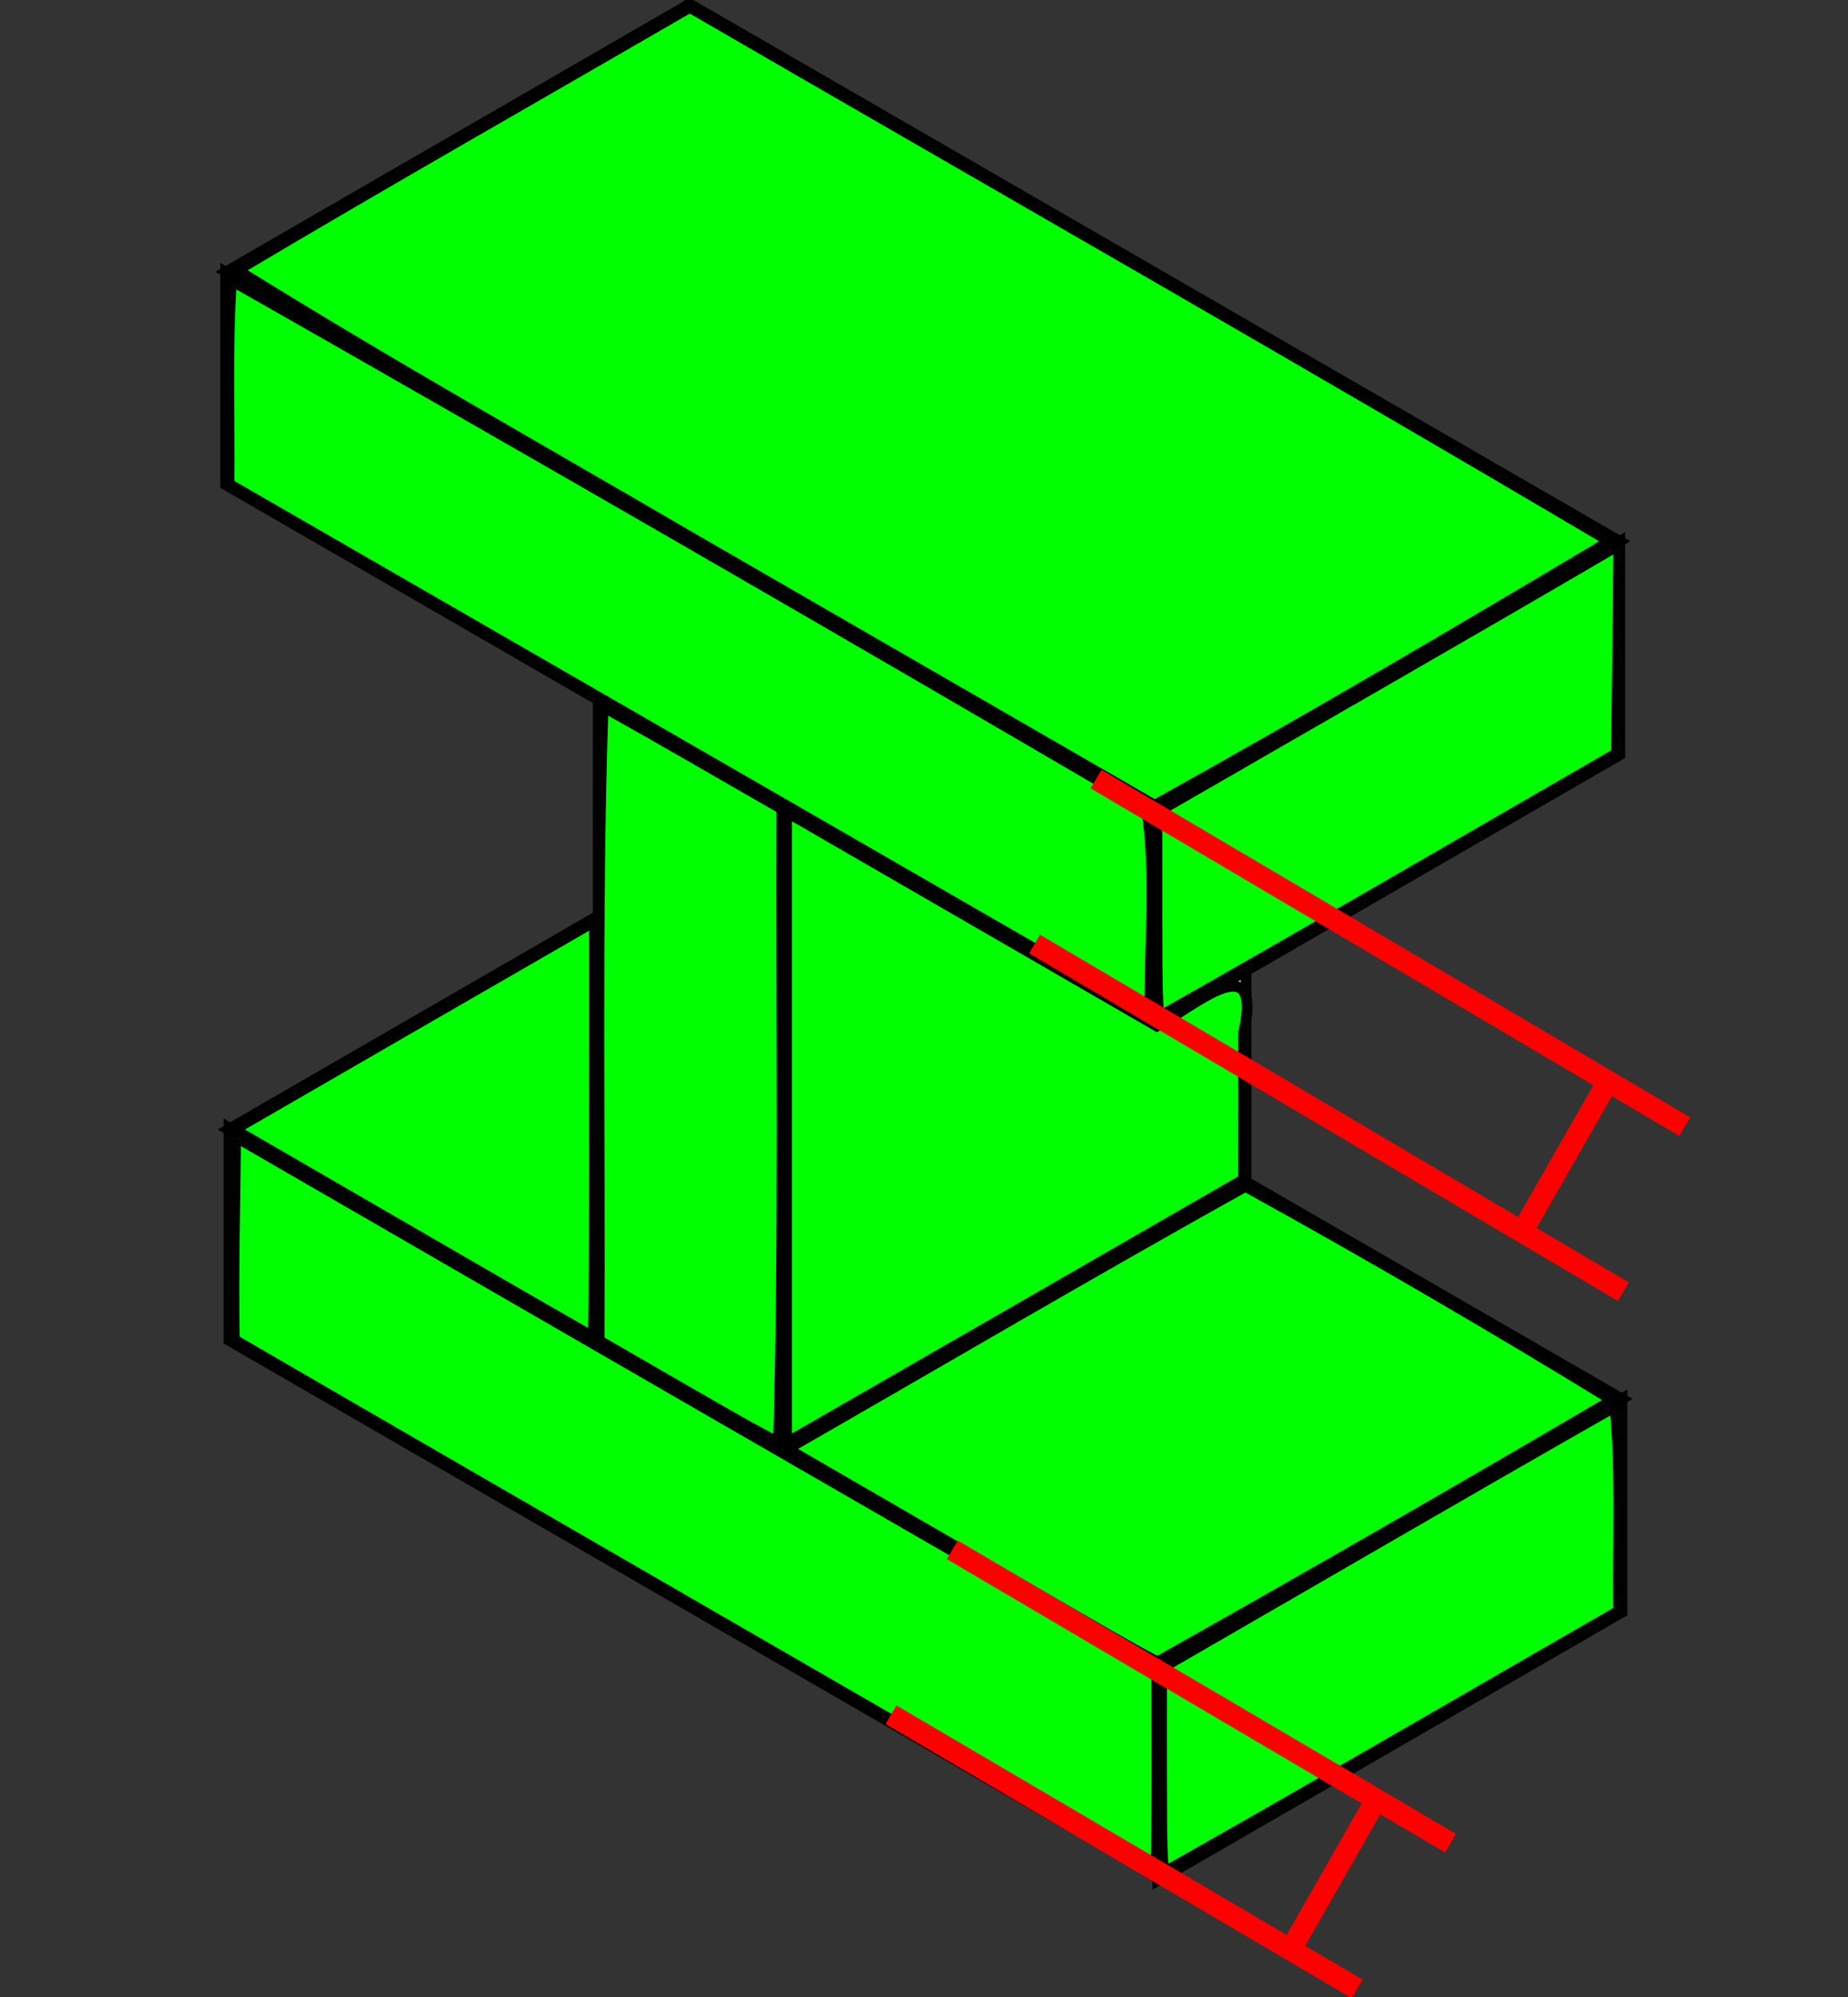 <?xml version="1.0" encoding="UTF-8" standalone="no"?>
<!-- Created with Inkscape (http://www.inkscape.org/) -->

<svg
   xmlns:dc="http://purl.org/dc/elements/1.1/"
   xmlns:cc="http://creativecommons.org/ns#"
   xmlns:rdf="http://www.w3.org/1999/02/22-rdf-syntax-ns#"
   xmlns:svg="http://www.w3.org/2000/svg"
   xmlns="http://www.w3.org/2000/svg"
   xmlns:sodipodi="http://sodipodi.sourceforge.net/DTD/sodipodi-0.dtd"
   xmlns:inkscape="http://www.inkscape.org/namespaces/inkscape"
   width="171.617"
   height="185.38"
   viewBox="0 0 171.617 185.38"
   id="svg3384"
   version="1.1"
   inkscape:version="0.91 r13725"
   sodipodi:docname="hbeam_vertical_width.svg">
  <rect x="0" y="0" width="171.617" height="185.38" fill="#333333" stroke="none"/>
  <defs
     id="defs3386" />
  <sodipodi:namedview
     id="base"
     pagecolor="#ffffff"
     bordercolor="#666666"
     borderopacity="1.0"
     inkscape:pageopacity="0.0"
     inkscape:pageshadow="2"
     inkscape:zoom="2.355"
     inkscape:cx="-45.107996"
     inkscape:cy="87.112205"
     inkscape:document-units="px"
     inkscape:current-layer="layer1"
     showgrid="false"
     units="px"
     inkscape:snap-bbox="true"
     inkscape:snap-bbox-midpoints="false"
     inkscape:snap-bbox-edge-midpoints="false"
     inkscape:bbox-nodes="false"
     inkscape:bbox-paths="false"
     inkscape:window-width="1366"
     inkscape:window-height="696"
     inkscape:window-x="0"
     inkscape:window-y="0"
     inkscape:window-maximized="1"
     fit-margin-top="-0.2"
     fit-margin-left="20"
     fit-margin-right="20"
     fit-margin-bottom="10" />
  <g
     inkscape:label="レイヤー 1"
     inkscape:groupmode="layer"
     id="layer1"
     transform="translate(-18.917,-854.518)">
    <path
       style="fill:#ffffff;fill-opacity:1;stroke:#000000;stroke-width:1;stroke-linejoin:miter;stroke-miterlimit:4;stroke-dasharray:none;stroke-opacity:1"
       d="m 40.183,959.198 c 28.774,16.612 57.547,33.225 86.321,49.837 0,6.574 0,13.147 0,19.721 -28.774,-16.612 -57.547,-33.225 -86.321,-49.837 0,-6.574 0,-13.147 0,-19.721 z"
       id="path4203"
       inkscape:connector-curvature="0" />
    <path
       style="fill:#ffffff;fill-opacity:1;stroke:#000000;stroke-width:1;stroke-linejoin:miter;stroke-miterlimit:4;stroke-dasharray:none;stroke-opacity:1"
       d="m 83.173,934.495 c 28.787,16.62 57.574,33.24 86.361,49.86 -14.348,8.284 -28.696,16.568 -43.044,24.852 C 97.703,992.586 68.916,975.966 40.129,959.346 54.477,951.062 68.825,942.778 83.173,934.495 Z"
       id="path4209"
       inkscape:connector-curvature="0" />
    <path
       style="fill:#ffffff;fill-opacity:1;stroke:#000000;stroke-width:1;stroke-linejoin:miter;stroke-miterlimit:4;stroke-dasharray:none;stroke-opacity:1"
       d="m 126.444,1009.229 c 14.367,-8.295 28.735,-16.59 43.102,-24.885 0,6.601 0,13.201 0,19.802 -14.367,8.295 -28.735,16.59 -43.102,24.885 0,-6.601 0,-13.202 0,-19.802 z"
       id="path4215"
       inkscape:connector-curvature="0" />
    <path
       style="fill:#ffffff;fill-opacity:1;stroke:#000000;stroke-width:1;stroke-linejoin:miter;stroke-miterlimit:4;stroke-dasharray:none;stroke-opacity:1"
       d="m 91.55,929.192 c 14.361,-8.291 28.722,-16.583 43.084,-24.874 0,19.928 0,39.856 0,59.784 -14.361,8.291 -28.722,16.583 -43.084,24.874 0,-19.928 0,-39.856 0,-59.784 z"
       id="path4207-3"
       inkscape:connector-curvature="0" />
    <path
       style="fill:#ffffff;fill-opacity:1;stroke:#000000;stroke-width:1;stroke-linejoin:miter;stroke-miterlimit:4;stroke-dasharray:none;stroke-opacity:1"
       d="m 74.473,919.405 c 5.708,3.296 11.417,6.591 17.125,9.887 0,19.928 0,39.856 0,59.784 -5.708,-3.296 -11.417,-6.591 -17.125,-9.887 0,-19.928 0,-39.856 0,-59.784 z"
       id="path4201"
       inkscape:connector-curvature="0" />
    <path
       style="fill:#ffffff;fill-opacity:1;stroke:#000000;stroke-width:1;stroke-linejoin:miter;stroke-miterlimit:4;stroke-dasharray:none;stroke-opacity:1"
       d="m 39.876,879.785 c 28.774,16.612 57.547,33.225 86.321,49.837 0,6.574 0,13.147 0,19.721 -28.774,-16.612 -57.547,-33.225 -86.321,-49.837 0,-6.574 0,-13.147 0,-19.721 z"
       id="rect3392"
       inkscape:connector-curvature="0" />
    <path
       style="fill:#ffffff;fill-opacity:1;stroke:#000000;stroke-width:1;stroke-linejoin:miter;stroke-miterlimit:4;stroke-dasharray:none;stroke-opacity:1"
       d="m 82.961,854.896 c 28.787,16.62 57.574,33.24 86.361,49.86 -14.348,8.284 -28.696,16.568 -43.044,24.852 C 97.491,912.988 68.704,896.367 39.917,879.747 54.265,871.463 68.613,863.18 82.961,854.896 Z"
       id="path4205"
       inkscape:connector-curvature="0" />
    <path
       style="fill:#ffffff;fill-opacity:1;stroke:#000000;stroke-width:1;stroke-linejoin:miter;stroke-miterlimit:4;stroke-dasharray:none;stroke-opacity:1"
       d="m 126.239,929.661 c 14.367,-8.295 28.735,-16.59 43.102,-24.885 0,6.601 0,13.202 0,19.802 -14.367,8.295 -28.735,16.59 -43.102,24.885 0,-6.601 0,-13.202 0,-19.802 z"
       id="path4213"
       inkscape:connector-curvature="0" />
    <path
       style="fill:#00ff00;fill-opacity:1;stroke:#000000;stroke-width:1;stroke-linejoin:miter;stroke-miterlimit:4;stroke-dasharray:none;stroke-opacity:1"
       d="m 83.467,1003.628 c -14.266,-8.25 -28.542,-16.482 -42.79,-24.762 -0.121,-6.279 0.067,-12.56 0.114,-18.839 28.508,16.483 57.033,32.936 85.563,49.381 -0.028,6.298 0.076,12.599 -0.106,18.895 -14.278,-8.193 -28.524,-16.444 -42.781,-24.674 z"
       id="path4240"
       inkscape:connector-curvature="0" />
    <path
       style="fill:#00ff00;fill-opacity:1;stroke:#000000;stroke-width:1;stroke-linejoin:miter;stroke-miterlimit:4;stroke-dasharray:none;stroke-opacity:1"
       d="m 117.65,1003.823 c -8.536,-4.95 -17.077,-9.892 -25.618,-14.833 14.174,-8.133 28.266,-16.414 42.541,-24.367 11.5,6.358 22.877,12.969 34.08,19.839 -14.01,8.233 -28.098,16.339 -42.262,24.304 -2.962,-1.56 -5.836,-3.281 -8.741,-4.943 z"
       id="path4242"
       inkscape:connector-curvature="0" />
    <path
       style="fill:#00ff00;fill-opacity:1;stroke:#000000;stroke-width:1;stroke-linejoin:miter;stroke-miterlimit:4;stroke-dasharray:none;stroke-opacity:1"
       d="m 126.78,1018.828 c 0,-3.163 0,-6.327 0,-9.49 14.031,-8.091 28.028,-16.244 42.101,-24.261 0.627,6.287 0.265,12.64 0.362,18.957 -14.09,8.101 -28.126,16.298 -42.281,24.284 -0.235,-3.155 -0.147,-6.328 -0.182,-9.49 z"
       id="path4244"
       inkscape:connector-curvature="0" />
    <path
       style="fill:#00ff00;fill-opacity:1;stroke:#000000;stroke-width:1;stroke-linejoin:miter;stroke-miterlimit:4;stroke-dasharray:none;stroke-opacity:1"
       d="m 82.724,983.663 c -2.725,-1.573 -5.449,-3.147 -8.174,-4.72 0.099,-19.611 -0.272,-39.237 0.368,-58.835 5.577,3.09 11.076,6.317 16.61,9.483 -0.081,19.6 0.235,39.211 -0.312,58.801 -2.895,-1.455 -5.675,-3.133 -8.493,-4.73 z"
       id="path4246"
       inkscape:connector-curvature="0" />
    <path
       style="fill:#00ff00;fill-opacity:1;stroke:#000000;stroke-width:1;stroke-linejoin:miter;stroke-miterlimit:4;stroke-dasharray:none;stroke-opacity:1"
       d="m 91.96,959.147 c 0,-9.757 0,-19.515 0,-29.272 11.465,6.624 22.93,13.248 34.395,19.872 3.557,-1.918 9.869,-7.582 8.054,0.605 0.011,4.545 -0.003,9.09 -0.004,13.634 -14.148,8.145 -28.288,16.303 -42.444,24.433 -2.8e-4,-9.757 5.6e-4,-19.516 -4.2e-4,-29.272 z"
       id="path4248"
       inkscape:connector-curvature="0" />
    <path
       style="fill:#00ff00;fill-opacity:1;stroke:#000000;stroke-width:1;stroke-linejoin:miter;stroke-miterlimit:4;stroke-dasharray:none;stroke-opacity:1"
       d="m 57.291,968.973 c -5.541,-3.208 -11.082,-6.417 -16.623,-9.625 11.145,-6.452 22.302,-12.881 33.458,-19.314 -0.027,12.861 0.076,25.723 -0.106,38.583 -5.593,-3.185 -11.155,-6.425 -16.729,-9.644 z"
       id="path4250"
       inkscape:connector-curvature="0" />
    <path
       style="fill:#00ff00;fill-opacity:1;stroke:#000000;stroke-width:1;stroke-linejoin:miter;stroke-miterlimit:4;stroke-dasharray:none;stroke-opacity:1"
       d="m 82.95,924.101 c -14.256,-8.219 -28.512,-16.439 -42.767,-24.658 0.059,-6.298 -0.205,-12.613 0.233,-18.896 28.432,16.165 56.764,32.511 84.992,49.031 0.929,6.304 0.213,12.793 0.31,19.181 -14.256,-8.219 -28.512,-16.439 -42.767,-24.658 z"
       id="path4252"
       inkscape:connector-curvature="0" />
    <path
       style="fill:#00ff00;fill-opacity:1;stroke:#000000;stroke-width:1;stroke-linejoin:miter;stroke-miterlimit:4;stroke-dasharray:none;stroke-opacity:1"
       d="M 83.4,904.583 C 69.224,896.304 54.899,888.259 40.959,879.59 54.876,871.313 68.962,863.321 82.972,855.201 111.453,871.705 140.061,887.995 168.393,904.753 154.414,913.093 140.376,921.356 126.143,929.256 111.895,921.032 97.647,912.808 83.4,904.583 Z"
       id="path4254"
       inkscape:connector-curvature="0" />
    <path
       style="fill:#00ff00;fill-opacity:1;stroke:#000000;stroke-width:1;stroke-linejoin:miter;stroke-miterlimit:4;stroke-dasharray:none;stroke-opacity:1"
       d="m 126.355,939.405 c 0,-3.169 0,-6.338 0,-9.507 14.302,-8.266 28.651,-16.451 42.904,-24.801 -0.076,6.452 -0.152,12.904 -0.228,19.356 -14.166,8.159 -28.283,16.405 -42.509,24.459 -0.214,-3.162 -0.134,-6.339 -0.166,-9.507 z"
       id="path4256"
       inkscape:connector-curvature="0" />
    <path
       style="fill:none;fill-rule:evenodd;stroke:#ff0000;stroke-width:2;stroke-linecap:butt;stroke-linejoin:miter;stroke-miterlimit:4;stroke-dasharray:none;stroke-opacity:1"
       d="M 175.375,959.089 120.7,926.821"
       id="path4172"
       inkscape:connector-curvature="0" />
    <path
       inkscape:connector-curvature="0"
       id="path4176"
       d="M 169.67,974.402 114.995,942.134"
       style="fill:none;fill-rule:evenodd;stroke:#ff0000;stroke-width:2;stroke-linecap:butt;stroke-linejoin:miter;stroke-miterlimit:4;stroke-dasharray:none;stroke-opacity:1" />
    <path
       style="fill:none;fill-rule:evenodd;stroke:#ff0000;stroke-width:2;stroke-linecap:butt;stroke-linejoin:miter;stroke-miterlimit:4;stroke-dasharray:none;stroke-opacity:1"
       d="M 153.617,1025.587 107.352,998.361"
       id="path4172-3"
       inkscape:connector-curvature="0" />
    <path
       inkscape:connector-curvature="0"
       id="path4176-6"
       d="m 144.952,1039.109 -43.296,-25.446"
       style="fill:none;fill-rule:evenodd;stroke:#ff0000;stroke-width:2;stroke-linecap:butt;stroke-linejoin:miter;stroke-miterlimit:4;stroke-dasharray:none;stroke-opacity:1" />
    <path
       style="fill:none;fill-rule:evenodd;stroke:#ff0000;stroke-width:2;stroke-linecap:butt;stroke-linejoin:miter;stroke-miterlimit:4;stroke-dasharray:none;stroke-opacity:1"
       d="m 138.492,1035.962 8.413,-14.726"
       id="path4202"
       inkscape:connector-curvature="0" />
    <path
       inkscape:connector-curvature="0"
       id="path4204"
       d="m 160.26,968.854 8.413,-14.726"
       style="fill:none;fill-rule:evenodd;stroke:#ff0000;stroke-width:2;stroke-linecap:butt;stroke-linejoin:miter;stroke-miterlimit:4;stroke-dasharray:none;stroke-opacity:1" />
  </g>
</svg>
